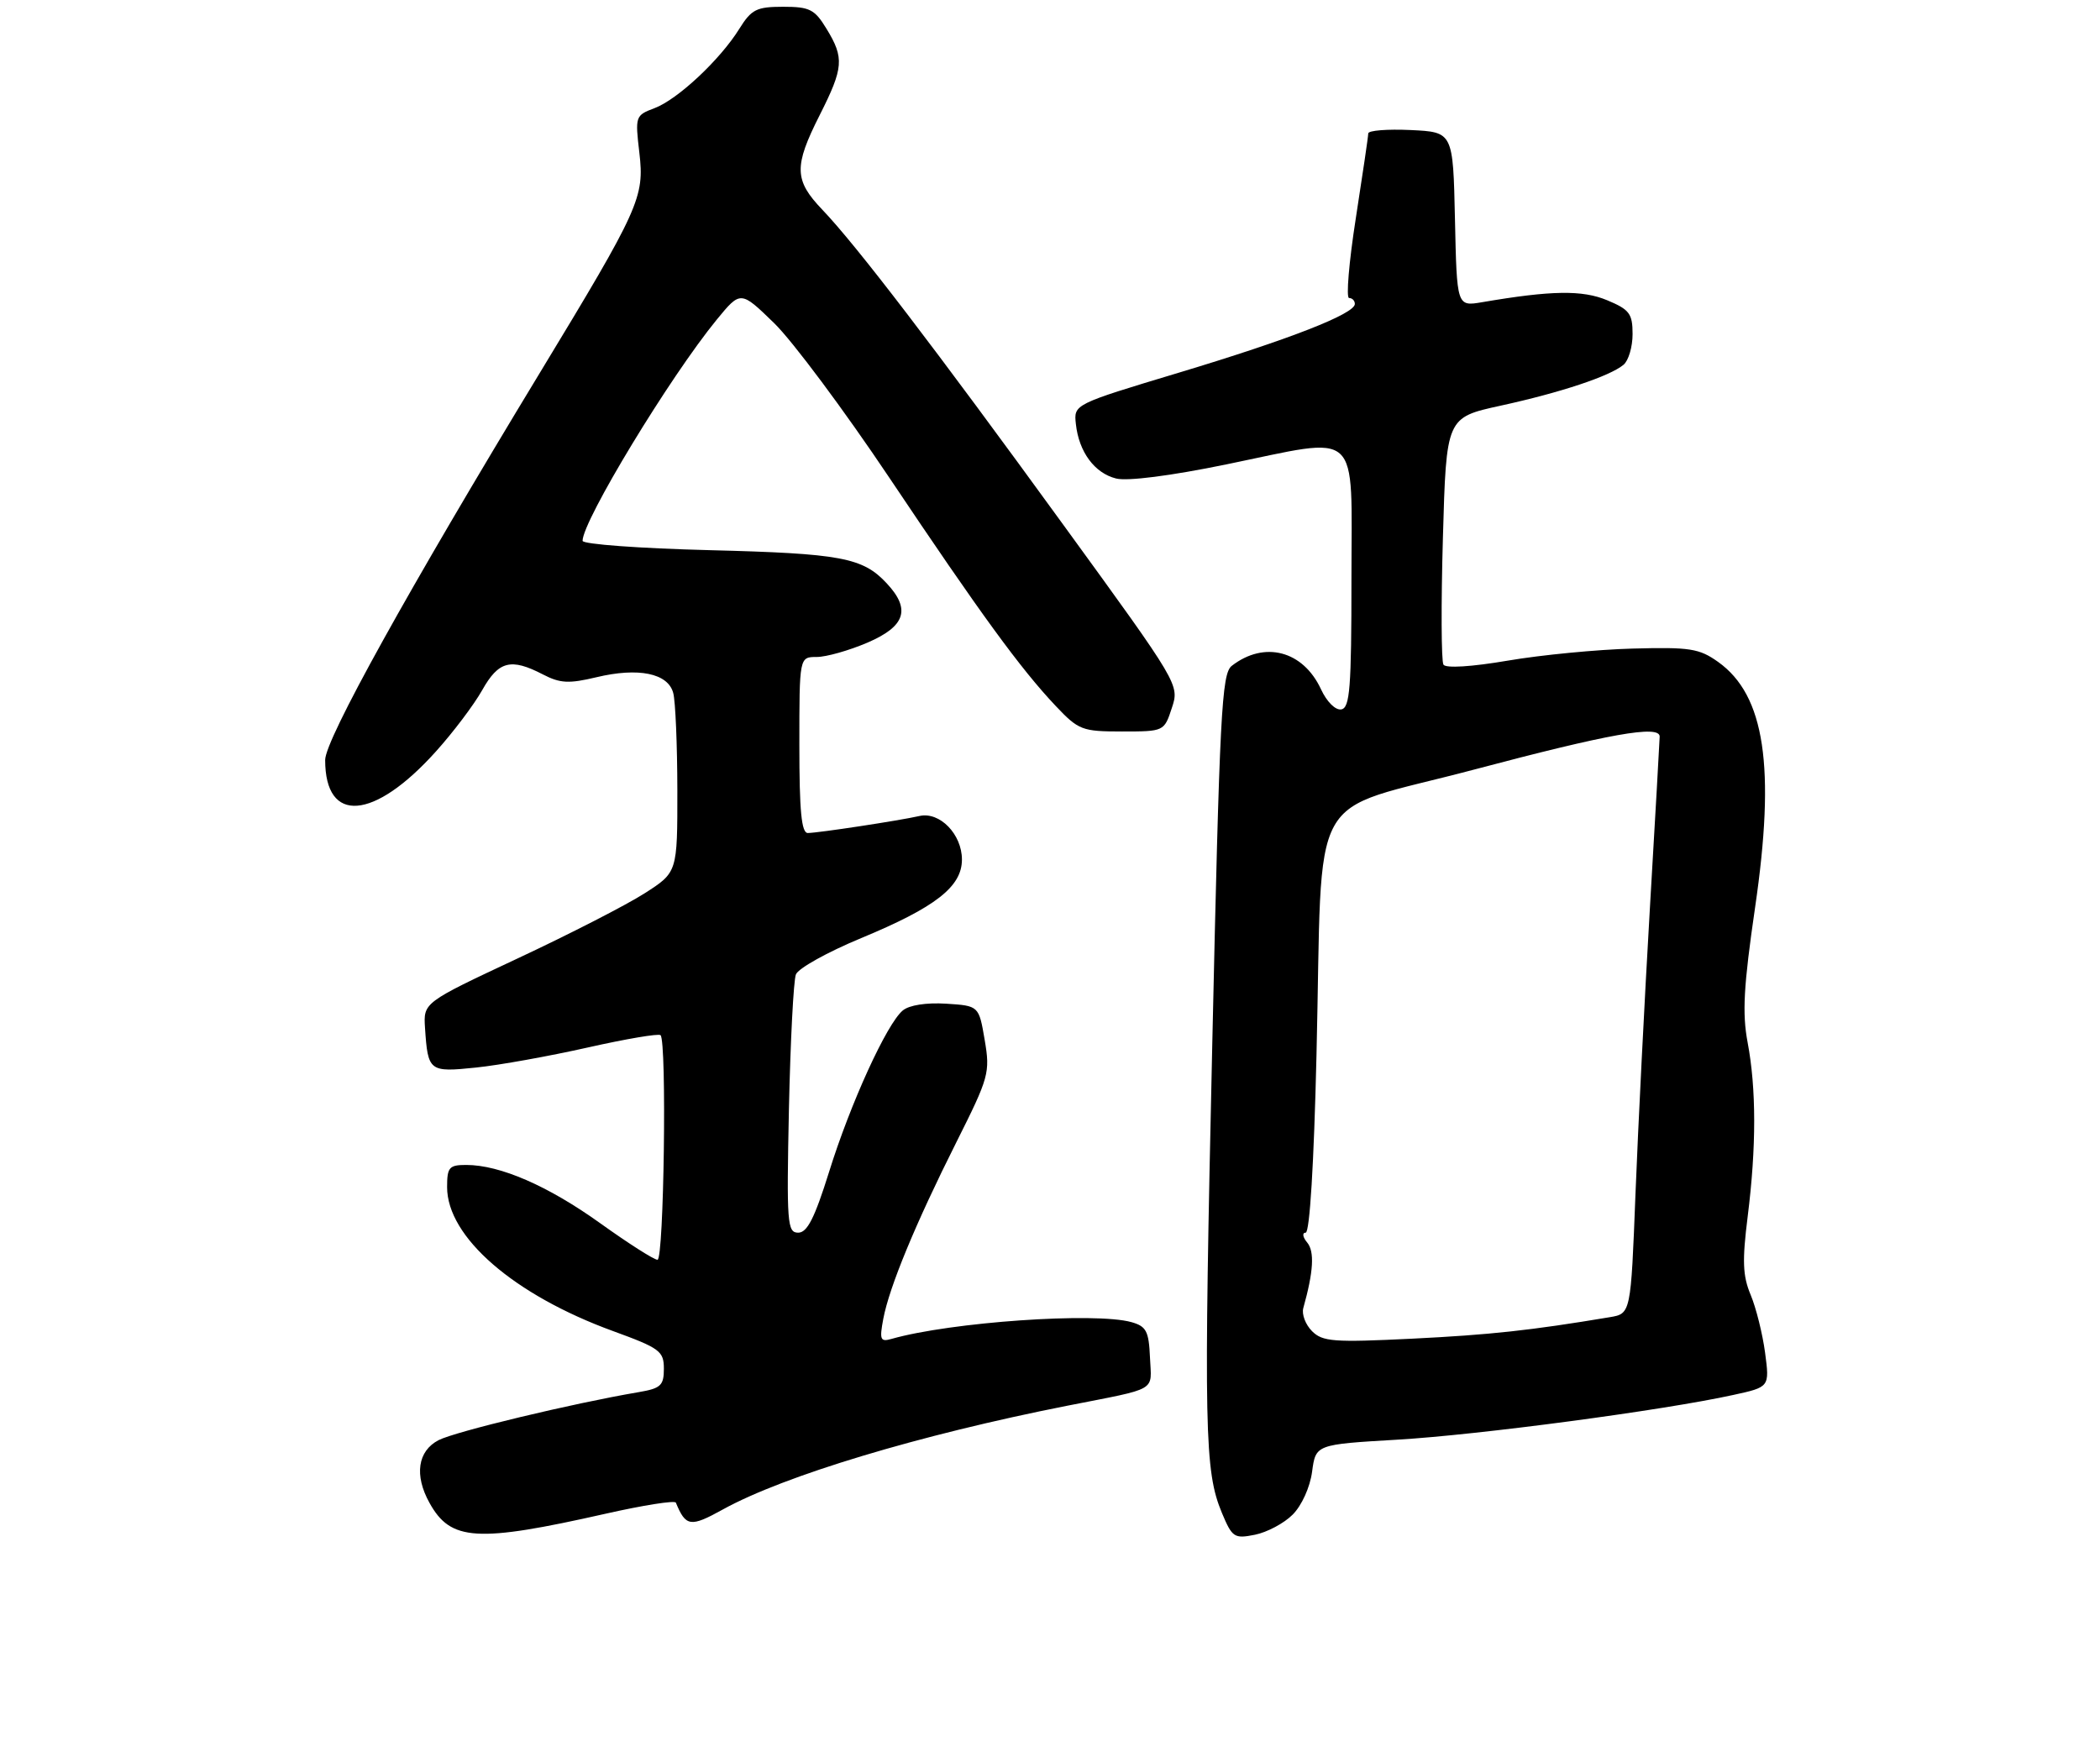 <?xml version="1.0" encoding="UTF-8" standalone="no"?>
<!DOCTYPE svg PUBLIC "-//W3C//DTD SVG 1.1//EN" "http://www.w3.org/Graphics/SVG/1.1/DTD/svg11.dtd" >
<svg xmlns="http://www.w3.org/2000/svg" xmlns:xlink="http://www.w3.org/1999/xlink" version="1.1" viewBox="0 0 310 257">
 <g >
 <path fill="currentColor"
d=" M 89.42 223.49 C 94.96 222.24 99.62 221.50 99.77 221.86 C 101.24 225.42 101.92 225.52 106.72 222.86 C 115.74 217.88 135.73 211.86 157.50 207.56 C 171.14 204.87 169.98 205.55 169.76 200.45 C 169.59 196.54 169.22 195.83 167.03 195.21 C 161.69 193.71 140.38 195.19 131.62 197.68 C 129.95 198.16 129.81 197.82 130.39 194.72 C 131.28 190.01 135.12 180.71 141.19 168.62 C 145.99 159.05 146.18 158.38 145.36 153.55 C 144.50 148.50 144.50 148.50 139.67 148.19 C 136.74 148.01 134.22 148.40 133.27 149.19 C 130.91 151.14 125.53 162.92 122.38 173.05 C 120.25 179.86 119.16 182.00 117.83 182.00 C 116.21 182.00 116.11 180.63 116.46 163.75 C 116.68 153.71 117.14 144.76 117.49 143.87 C 117.84 142.97 122.17 140.56 127.12 138.51 C 138.11 133.95 142.00 130.92 142.00 126.91 C 142.00 123.17 138.72 119.80 135.73 120.48 C 132.68 121.17 120.79 122.98 119.25 122.99 C 118.31 123.00 118.00 119.74 118.00 110.00 C 118.00 97.00 118.00 97.00 120.56 97.00 C 121.98 97.00 125.35 96.04 128.06 94.88 C 133.66 92.47 134.48 89.96 130.90 86.13 C 127.36 82.32 124.15 81.72 104.75 81.23 C 94.44 80.97 86.00 80.35 86.00 79.85 C 86.00 76.89 98.89 55.64 105.80 47.20 C 109.33 42.90 109.33 42.90 114.27 47.70 C 116.99 50.34 124.63 60.60 131.26 70.50 C 144.77 90.67 150.66 98.75 155.86 104.25 C 159.22 107.80 159.74 108.00 165.63 108.00 C 171.83 108.00 171.85 107.99 172.98 104.55 C 174.12 101.10 174.12 101.09 157.05 77.60 C 137.89 51.22 126.40 36.20 121.39 30.96 C 117.23 26.61 117.17 24.58 121.00 17.00 C 124.53 10.00 124.65 8.57 122.01 4.25 C 120.26 1.37 119.52 1.00 115.60 1.00 C 111.68 1.00 110.93 1.38 109.14 4.25 C 106.31 8.81 100.04 14.68 96.62 15.97 C 93.79 17.03 93.75 17.17 94.38 22.54 C 95.15 29.14 94.44 30.72 79.72 55.00 C 60.24 87.12 48.00 109.20 48.00 112.21 C 48.00 121.70 55.20 121.14 64.36 110.94 C 66.90 108.12 69.97 104.05 71.18 101.90 C 73.60 97.59 75.41 97.12 80.15 99.58 C 82.70 100.90 83.98 100.96 88.05 99.99 C 94.23 98.51 98.61 99.40 99.38 102.31 C 99.71 103.51 99.98 109.97 99.99 116.65 C 100.00 128.79 100.00 128.79 95.18 131.88 C 92.54 133.58 84.10 137.91 76.43 141.50 C 62.50 148.03 62.50 148.03 62.74 151.77 C 63.17 158.20 63.35 158.34 70.27 157.62 C 73.70 157.27 81.11 155.93 86.76 154.66 C 92.40 153.39 97.23 152.57 97.51 152.84 C 98.45 153.78 98.01 186.00 97.06 186.00 C 96.54 186.00 92.74 183.57 88.61 180.61 C 80.91 175.09 73.82 172.00 68.82 172.00 C 66.30 172.00 66.00 172.35 66.00 175.27 C 66.00 182.64 75.85 191.19 90.50 196.53 C 97.41 199.05 98.00 199.49 98.00 202.09 C 98.00 204.57 97.55 204.99 94.25 205.55 C 84.49 207.21 67.22 211.36 64.75 212.63 C 61.66 214.23 61.13 217.81 63.40 221.89 C 66.53 227.55 70.38 227.79 89.42 223.49 Z  M 190.82 223.63 C 192.16 222.29 193.38 219.60 193.69 217.29 C 194.23 213.27 194.23 213.27 206.30 212.56 C 218.25 211.86 245.50 208.24 255.86 205.96 C 261.23 204.79 261.23 204.79 260.56 199.72 C 260.19 196.94 259.23 193.10 258.43 191.18 C 257.25 188.36 257.17 186.16 257.99 179.62 C 259.28 169.35 259.27 160.72 257.98 153.90 C 257.17 149.60 257.39 145.61 259.08 134.01 C 262.12 113.24 260.53 102.66 253.64 97.74 C 250.84 95.74 249.47 95.53 241.00 95.76 C 235.78 95.90 227.48 96.70 222.58 97.54 C 217.23 98.45 213.42 98.69 213.08 98.13 C 212.76 97.62 212.72 89.20 213.00 79.43 C 213.50 61.65 213.50 61.65 221.50 59.90 C 230.39 57.96 237.63 55.55 239.66 53.86 C 240.40 53.25 241.00 51.21 241.00 49.33 C 241.00 46.31 240.55 45.71 237.25 44.33 C 233.58 42.80 229.02 42.87 218.78 44.62 C 215.06 45.25 215.06 45.25 214.78 32.38 C 214.50 19.50 214.50 19.50 208.25 19.20 C 204.81 19.04 201.99 19.26 201.98 19.70 C 201.98 20.14 201.14 25.79 200.14 32.25 C 199.13 38.71 198.69 44.00 199.15 44.00 C 199.62 44.00 200.00 44.39 200.00 44.88 C 200.00 46.34 190.34 50.11 174.00 55.03 C 158.50 59.70 158.50 59.70 158.82 62.60 C 159.26 66.72 161.58 69.86 164.76 70.65 C 166.42 71.07 172.79 70.26 181.01 68.57 C 201.18 64.43 199.50 62.89 199.50 85.49 C 199.50 101.58 199.27 104.51 198.00 104.74 C 197.14 104.89 195.86 103.62 195.00 101.76 C 192.36 96.07 186.65 94.57 181.83 98.31 C 180.34 99.46 180.04 105.32 178.96 153.91 C 177.68 211.25 177.80 217.19 180.38 223.38 C 181.90 227.01 182.20 227.21 185.25 226.60 C 187.04 226.24 189.55 224.91 190.82 223.63 Z  M 193.68 196.54 C 192.72 195.58 192.14 194.05 192.39 193.14 C 193.90 187.75 194.07 184.79 192.97 183.46 C 192.30 182.66 192.20 182.00 192.74 182.00 C 193.34 182.00 193.96 171.84 194.34 155.75 C 195.31 115.25 192.55 120.27 217.51 113.65 C 237.56 108.33 245.00 107.00 245.00 108.75 C 245.00 109.17 244.35 120.53 243.56 134.00 C 242.77 147.48 241.81 166.48 241.43 176.23 C 240.74 193.96 240.74 193.96 237.62 194.48 C 225.96 196.43 219.97 197.08 208.47 197.65 C 196.86 198.22 195.24 198.10 193.68 196.54 Z "/>
</g>
</svg>